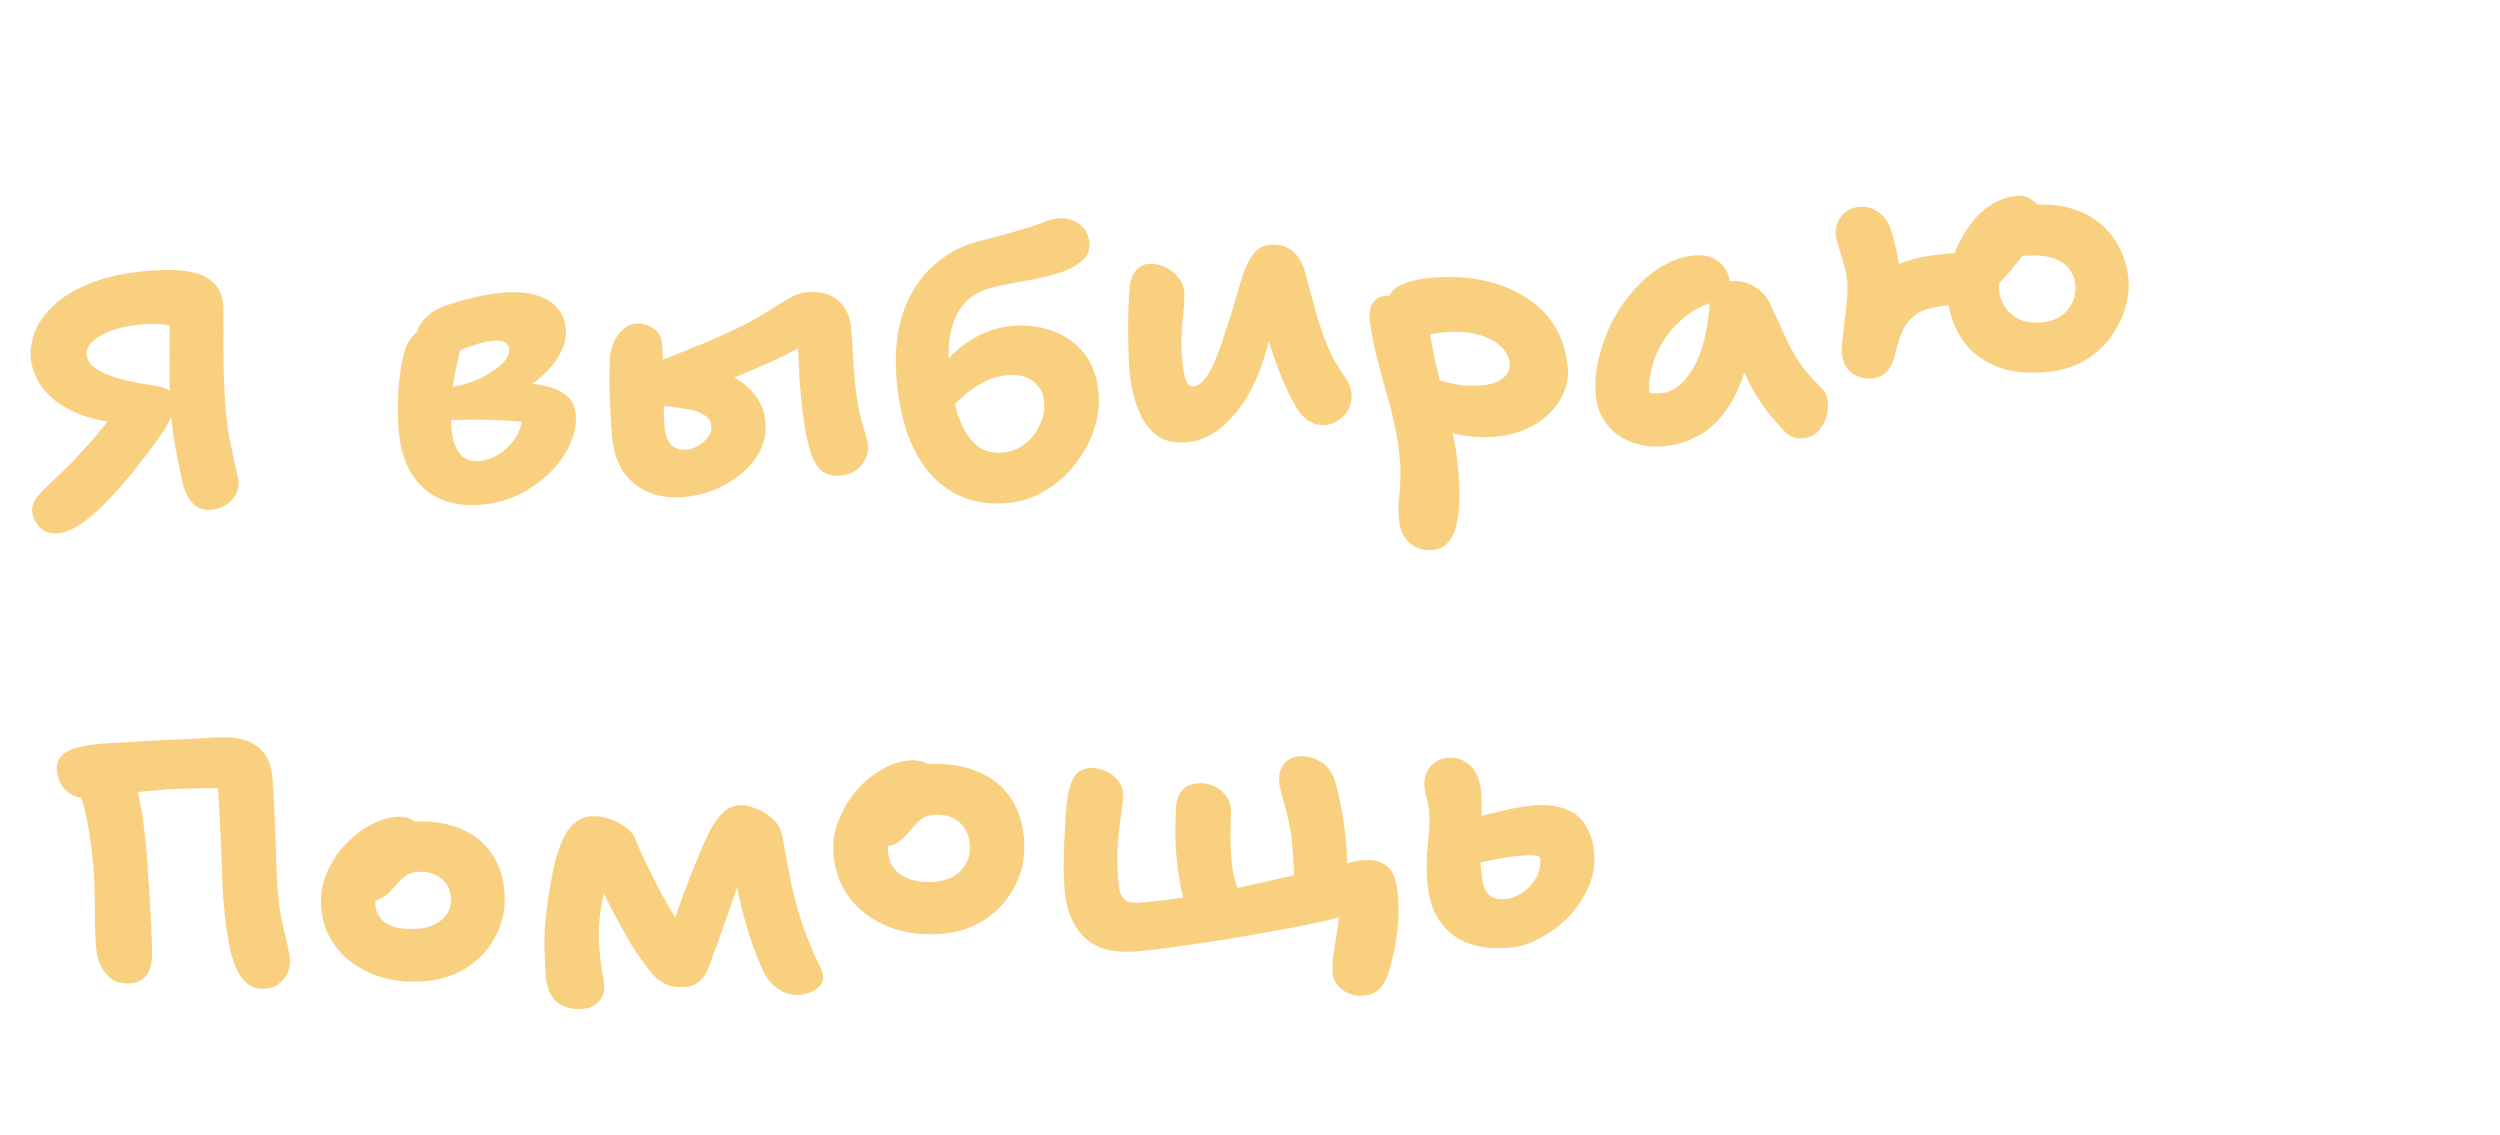 <svg width="249" height="113" viewBox="0 0 249 113" fill="none" xmlns="http://www.w3.org/2000/svg">
<path opacity="0.6" d="M5.763 53.107C5.213 53.145 4.748 53.058 4.369 52.844C4.012 52.604 3.735 52.311 3.538 51.964C3.339 51.593 3.225 51.24 3.198 50.905C3.158 50.426 3.335 49.945 3.728 49.46C4.146 48.974 4.679 48.432 5.328 47.833C5.977 47.234 6.678 46.548 7.433 45.773C8.23 44.924 8.98 44.089 9.683 43.27C10.384 42.428 11.091 41.524 11.806 40.56L13.212 42.266C11.372 42.154 9.809 41.89 8.523 41.475C7.235 41.036 6.203 40.495 5.427 39.851C4.652 39.208 4.077 38.514 3.702 37.771C3.328 37.027 3.113 36.32 3.057 35.651C2.992 34.861 3.127 34.01 3.461 33.096C3.816 32.157 4.453 31.259 5.369 30.401C6.283 29.519 7.546 28.769 9.156 28.151C10.789 27.508 12.85 27.099 15.34 26.925C16.729 26.828 17.924 26.877 18.928 27.071C19.929 27.242 20.706 27.608 21.258 28.171C21.832 28.709 22.159 29.456 22.238 30.412C22.259 30.675 22.264 31.168 22.252 31.891C22.263 32.612 22.262 33.478 22.249 34.489C22.259 35.475 22.274 36.532 22.295 37.661C22.338 38.765 22.401 39.819 22.484 40.824C22.576 41.948 22.725 43.02 22.93 44.04C23.133 45.036 23.31 45.878 23.463 46.565C23.64 47.25 23.741 47.736 23.765 48.023C23.802 48.478 23.694 48.918 23.44 49.345C23.185 49.748 22.839 50.085 22.404 50.356C21.967 50.603 21.497 50.744 20.994 50.779C20.3 50.828 19.718 50.628 19.247 50.179C18.8 49.73 18.475 49.139 18.27 48.407C18.234 48.266 18.139 47.839 17.984 47.128C17.827 46.394 17.644 45.492 17.435 44.424C17.251 43.355 17.113 42.27 17.022 41.169C16.977 40.331 16.937 39.407 16.902 38.399C16.89 37.39 16.882 36.416 16.877 35.478C16.894 34.515 16.896 33.673 16.885 32.952C16.896 32.205 16.902 31.7 16.904 31.435L17.427 32.517C17.108 32.443 16.681 32.377 16.146 32.318C15.636 32.257 14.997 32.254 14.231 32.307C13.489 32.359 12.764 32.47 12.055 32.64C11.371 32.808 10.763 33.031 10.232 33.309C9.702 33.586 9.293 33.892 9.008 34.224C8.722 34.557 8.595 34.915 8.627 35.297C8.692 36.087 9.311 36.729 10.484 37.224C11.656 37.72 13.229 38.103 15.202 38.374C16.006 38.486 16.575 38.675 16.91 38.94C17.245 39.205 17.434 39.601 17.478 40.127C17.507 40.486 17.356 40.99 17.025 41.638C16.693 42.287 16.257 42.991 15.718 43.751C15.201 44.484 14.648 45.221 14.059 45.959C13.493 46.697 12.98 47.334 12.519 47.871C11.598 48.97 10.725 49.909 9.898 50.689C9.093 51.443 8.347 52.024 7.658 52.433C6.97 52.842 6.338 53.067 5.763 53.107ZM47.761 50.279C46.468 50.369 45.338 50.243 44.37 49.902C43.427 49.559 42.614 49.051 41.933 48.377C41.275 47.701 40.764 46.907 40.399 45.994C40.033 45.057 39.804 44.039 39.714 42.939C39.631 41.934 39.605 40.901 39.638 39.841C39.671 38.78 39.758 37.787 39.898 36.863C40.038 35.94 40.217 35.181 40.433 34.589C40.611 34.119 40.888 33.691 41.266 33.304C41.643 32.916 42.074 32.598 42.559 32.347C43.066 32.071 43.571 31.916 44.074 31.88C44.553 31.847 44.972 31.974 45.333 32.261C45.692 32.525 45.892 32.908 45.934 33.41C45.969 33.841 45.927 34.349 45.807 34.935C45.687 35.52 45.539 36.204 45.362 36.986C45.184 37.745 45.052 38.62 44.965 39.612C44.877 40.581 44.881 41.651 44.977 42.823C45.055 43.756 45.31 44.52 45.745 45.115C46.179 45.71 46.827 45.977 47.689 45.917C48.383 45.869 49.051 45.642 49.692 45.236C50.356 44.829 50.913 44.273 51.36 43.568C51.806 42.839 52.06 41.991 52.125 41.024L53.16 42.179C52.669 42.069 52.06 41.991 51.334 41.946C50.608 41.9 49.834 41.858 49.012 41.819C48.19 41.781 47.395 41.776 46.627 41.806C45.857 41.811 45.173 41.835 44.574 41.877L44.736 38.582C45.474 38.482 46.194 38.312 46.897 38.07C47.621 37.803 48.281 37.48 48.876 37.102C49.47 36.723 49.932 36.342 50.262 35.958C50.59 35.55 50.737 35.155 50.706 34.773C50.68 34.462 50.542 34.243 50.29 34.116C50.037 33.965 49.659 33.907 49.156 33.943C48.534 33.986 47.907 34.126 47.277 34.363C46.644 34.575 46.025 34.799 45.418 35.034C44.835 35.267 44.259 35.44 43.691 35.552C43.022 35.623 42.493 35.479 42.102 35.122C41.711 34.764 41.504 34.297 41.481 33.722C41.433 33.148 41.627 32.581 42.063 32.021C42.52 31.436 43.132 30.972 43.898 30.63C44.878 30.248 45.947 29.921 47.104 29.648C48.285 29.373 49.367 29.201 50.348 29.132C51.498 29.052 52.504 29.138 53.368 29.39C54.255 29.641 54.951 30.049 55.455 30.615C55.984 31.18 56.283 31.893 56.354 32.754C56.422 33.567 56.246 34.361 55.829 35.136C55.435 35.909 54.858 36.647 54.097 37.35C53.358 38.027 52.482 38.642 51.468 39.194C50.452 39.722 49.38 40.146 48.25 40.465L48.575 38.277C49.675 38.176 50.731 38.139 51.744 38.164C52.756 38.166 53.667 38.27 54.479 38.478C55.315 38.684 55.98 39.011 56.475 39.457C56.991 39.878 57.283 40.495 57.35 41.309C57.429 42.265 57.234 43.253 56.764 44.272C56.294 45.291 55.614 46.241 54.724 47.121C53.855 47.976 52.819 48.698 51.616 49.287C50.434 49.851 49.149 50.181 47.761 50.279ZM68.071 49.508C66.683 49.605 65.476 49.425 64.451 48.967C63.424 48.486 62.607 47.785 62.002 46.865C61.418 45.919 61.072 44.789 60.963 43.474C60.852 42.134 60.777 40.937 60.738 39.881C60.699 38.825 60.686 37.936 60.699 37.213C60.711 36.491 60.727 35.948 60.745 35.586C60.777 35.103 60.905 34.613 61.129 34.116C61.351 33.595 61.653 33.165 62.034 32.826C62.413 32.462 62.842 32.264 63.321 32.23C63.968 32.185 64.546 32.337 65.056 32.687C65.589 33.01 65.884 33.519 65.941 34.212C65.983 34.715 66.014 35.386 66.035 36.227C66.056 37.067 66.077 37.896 66.096 38.712C66.104 39.097 66.101 39.506 66.089 39.94C66.099 40.348 66.11 40.78 66.124 41.236C66.137 41.692 66.166 42.184 66.209 42.71C66.263 43.355 66.475 43.882 66.846 44.289C67.214 44.672 67.698 44.843 68.296 44.801C68.56 44.783 68.843 44.715 69.147 44.597C69.45 44.48 69.736 44.303 70.006 44.068C70.275 43.833 70.484 43.59 70.632 43.339C70.802 43.062 70.874 42.768 70.848 42.458C70.811 42.003 70.613 41.656 70.256 41.416C69.923 41.175 69.499 40.988 68.982 40.856C68.639 40.784 68.199 40.706 67.662 40.623C67.126 40.541 66.59 40.47 66.056 40.411C65.521 40.352 65.083 40.299 64.742 40.25L64.536 36.44C65.328 36.12 66.19 35.771 67.122 35.393C68.078 35.013 69.057 34.62 70.059 34.213C71.059 33.782 72.046 33.34 73.019 32.888C74.179 32.349 75.205 31.796 76.097 31.229C77.013 30.66 77.816 30.171 78.504 29.762C79.217 29.351 79.848 29.126 80.399 29.088C81.716 28.996 82.751 29.284 83.505 29.953C84.256 30.598 84.683 31.543 84.786 32.786C84.841 33.456 84.89 34.186 84.931 34.977C84.97 35.745 85.027 36.583 85.102 37.491C85.142 37.97 85.198 38.507 85.272 39.103C85.345 39.7 85.443 40.306 85.567 40.923C85.714 41.538 85.871 42.129 86.038 42.694C86.137 43.024 86.223 43.331 86.294 43.615C86.39 43.897 86.447 44.145 86.464 44.361C86.504 44.839 86.41 45.303 86.182 45.752C85.976 46.175 85.658 46.546 85.226 46.865C84.793 47.16 84.277 47.328 83.679 47.37C82.889 47.425 82.26 47.253 81.794 46.852C81.35 46.426 81.031 45.919 80.838 45.331C80.517 44.367 80.278 43.362 80.119 42.314C79.958 41.243 79.839 40.241 79.762 39.308C79.711 38.686 79.66 38.064 79.608 37.443C79.581 36.819 79.555 36.219 79.532 35.644C79.508 35.068 79.478 34.553 79.44 34.098C79.427 33.642 79.41 33.295 79.39 33.055L80.688 33.903C80.349 34.167 79.799 34.506 79.039 34.92C78.302 35.333 77.411 35.768 76.365 36.226C75.32 36.684 74.203 37.159 73.016 37.651C71.85 38.117 70.682 38.548 69.51 38.943C68.339 39.337 67.233 39.655 66.194 39.896L65.984 36.483C66.15 36.447 66.423 36.404 66.804 36.353C67.207 36.277 67.672 36.22 68.199 36.184C68.534 36.16 69.007 36.199 69.617 36.301C70.228 36.403 70.894 36.596 71.616 36.883C72.36 37.144 73.064 37.503 73.728 37.962C74.391 38.421 74.956 38.983 75.42 39.648C75.884 40.313 76.157 41.136 76.238 42.117C76.321 43.121 76.133 44.061 75.676 44.934C75.218 45.809 74.583 46.575 73.771 47.233C72.958 47.891 72.051 48.424 71.049 48.831C70.046 49.213 69.053 49.439 68.071 49.508ZM100.177 50.114C98.429 50.236 96.904 49.994 95.602 49.387C94.325 48.803 93.244 47.952 92.357 46.835C91.468 45.695 90.768 44.36 90.256 42.832C89.767 41.279 89.45 39.629 89.306 37.883C89.148 35.97 89.214 34.293 89.504 32.853C89.795 31.414 90.246 30.167 90.857 29.114C91.466 28.037 92.164 27.158 92.951 26.478C93.736 25.773 94.521 25.225 95.308 24.834C96.094 24.442 97.019 24.125 98.082 23.882C99.144 23.615 100.145 23.341 101.084 23.058C102.144 22.768 103.024 22.49 103.725 22.224C104.447 21.933 105.036 21.772 105.491 21.74C105.921 21.71 106.36 21.775 106.807 21.937C107.254 22.098 107.638 22.372 107.959 22.758C108.277 23.121 108.463 23.613 108.514 24.235C108.565 24.857 108.357 25.401 107.89 25.866C107.445 26.306 106.814 26.687 105.998 27.009C104.733 27.434 103.577 27.732 102.532 27.901C101.51 28.069 100.573 28.242 99.722 28.422C98.868 28.578 98.082 28.837 97.366 29.2C96.741 29.509 96.191 29.992 95.716 30.651C95.24 31.31 94.898 32.127 94.69 33.104C94.482 34.081 94.433 35.239 94.544 36.579C94.696 38.42 94.982 39.988 95.402 41.282C95.822 42.576 96.396 43.558 97.126 44.228C97.854 44.875 98.744 45.162 99.798 45.088C100.42 45.045 100.996 44.872 101.525 44.57C102.078 44.267 102.539 43.874 102.908 43.391C103.3 42.883 103.592 42.345 103.786 41.778C103.98 41.211 104.054 40.641 104.006 40.067C103.953 39.421 103.753 38.894 103.406 38.485C103.081 38.05 102.67 37.742 102.174 37.561C101.677 37.379 101.106 37.31 100.459 37.356C99.406 37.429 98.375 37.778 97.367 38.402C96.381 39 95.483 39.785 94.672 40.755L92.387 39.328C92.749 38.172 93.345 37.083 94.176 36.063C95.031 35.041 96.034 34.213 97.186 33.579C98.359 32.92 99.628 32.542 100.993 32.447C102.406 32.348 103.721 32.533 104.94 33.001C106.182 33.467 107.207 34.214 108.014 35.24C108.821 36.266 109.292 37.592 109.426 39.219C109.525 40.414 109.361 41.629 108.933 42.862C108.527 44.069 107.898 45.207 107.048 46.277C106.221 47.345 105.222 48.221 104.05 48.904C102.88 49.612 101.589 50.015 100.177 50.114ZM118.069 44.063C117.111 44.13 116.292 43.983 115.612 43.621C114.954 43.234 114.404 42.696 113.962 42.005C113.541 41.288 113.211 40.494 112.97 39.62C112.729 38.747 112.569 37.832 112.49 36.875C112.437 36.23 112.405 35.546 112.393 34.825C112.38 34.08 112.367 33.336 112.353 32.591C112.364 31.844 112.379 31.158 112.4 30.531C112.42 29.904 112.451 29.396 112.491 29.009C112.537 28.115 112.736 27.452 113.085 27.019C113.456 26.56 113.906 26.312 114.432 26.275C114.983 26.236 115.509 26.344 116.012 26.597C116.537 26.825 116.973 27.156 117.322 27.588C117.695 28.019 117.905 28.522 117.952 29.096C117.976 29.383 117.973 29.78 117.942 30.287C117.91 30.771 117.858 31.304 117.785 31.886C117.737 32.467 117.702 33.059 117.679 33.662C117.657 34.265 117.667 34.829 117.711 35.355C117.752 35.858 117.805 36.347 117.868 36.824C117.931 37.301 118.037 37.702 118.184 38.029C118.356 38.354 118.585 38.506 118.872 38.486C119.423 38.447 119.971 37.94 120.516 36.964C121.06 35.963 121.576 34.628 122.064 32.958C122.456 31.872 122.78 30.839 123.036 29.859C123.316 28.877 123.591 27.98 123.861 27.167C124.155 26.353 124.499 25.703 124.892 25.219C125.307 24.709 125.838 24.431 126.485 24.386C127.466 24.317 128.231 24.54 128.779 25.055C129.352 25.568 129.742 26.215 129.951 26.994C130.12 27.584 130.311 28.292 130.524 29.119C130.76 29.944 130.984 30.759 131.195 31.562C131.428 32.34 131.651 32.998 131.864 33.536C132.238 34.568 132.621 35.419 133.014 36.09C133.428 36.734 133.788 37.298 134.093 37.782C134.396 38.242 134.569 38.735 134.612 39.262C134.654 39.764 134.561 40.252 134.336 40.724C134.108 41.173 133.777 41.545 133.344 41.84C132.935 42.133 132.467 42.298 131.94 42.335C130.911 42.407 130.04 41.927 129.329 40.894C128.642 39.86 127.974 38.487 127.327 36.776C127.019 35.956 126.734 35.133 126.474 34.31C126.213 33.486 125.966 32.685 125.733 31.908C125.523 31.105 125.328 30.348 125.149 29.639L127.663 29.03C127.541 29.592 127.335 30.449 127.044 31.599C126.754 32.751 126.391 34.039 125.955 35.465C125.405 37.259 124.712 38.787 123.877 40.048C123.04 41.286 122.133 42.251 121.155 42.945C120.175 43.615 119.146 43.988 118.069 44.063ZM148.806 43.502C147.297 43.607 145.927 43.486 144.694 43.139C143.462 42.793 142.47 42.297 141.718 41.652C140.966 41.007 140.557 40.277 140.49 39.464C140.456 39.057 140.581 38.676 140.865 38.319C141.146 37.939 141.491 37.734 141.898 37.706C142.305 37.677 142.693 37.71 143.062 37.805C143.431 37.899 143.825 38.004 144.244 38.119C144.66 38.21 145.125 38.298 145.638 38.382C146.149 38.443 146.763 38.448 147.481 38.398C148.391 38.334 149.106 38.104 149.627 37.706C150.172 37.307 150.419 36.797 150.368 36.175C150.332 35.745 150.166 35.335 149.869 34.947C149.57 34.535 149.156 34.179 148.625 33.879C148.119 33.578 147.486 33.358 146.728 33.218C145.968 33.055 145.11 33.007 144.152 33.074C143.434 33.124 142.886 33.198 142.509 33.297C142.156 33.394 141.752 33.458 141.297 33.49C140.818 33.523 140.341 33.436 139.867 33.229C139.39 32.998 138.991 32.689 138.67 32.302C138.371 31.89 138.201 31.433 138.16 30.93C138.067 29.806 138.423 29.012 139.227 28.547C140.053 28.056 141.316 27.751 143.016 27.632C144.692 27.515 146.29 27.619 147.81 27.946C149.33 28.273 150.687 28.816 151.881 29.574C153.098 30.307 154.081 31.273 154.83 32.471C155.579 33.67 156.021 35.082 156.155 36.709C156.222 37.522 156.084 38.325 155.74 39.119C155.418 39.888 154.923 40.596 154.254 41.244C153.607 41.867 152.819 42.379 151.889 42.781C150.959 43.182 149.931 43.423 148.806 43.502ZM142.515 54.803C142.06 54.835 141.596 54.747 141.121 54.54C140.646 54.332 140.245 53.987 139.916 53.505C139.587 53.023 139.391 52.399 139.328 51.634C139.286 51.132 139.273 50.675 139.287 50.266C139.327 49.878 139.366 49.478 139.405 49.066C139.443 48.655 139.465 48.196 139.472 47.691C139.504 47.207 139.491 46.607 139.431 45.889C139.323 44.574 139.137 43.348 138.875 42.211C138.636 41.073 138.353 39.974 138.024 38.915C137.718 37.83 137.423 36.732 137.138 35.621C136.852 34.486 136.621 33.288 136.444 32.025C136.39 31.668 136.396 31.294 136.46 30.905C136.524 30.516 136.678 30.192 136.922 29.935C137.163 29.653 137.535 29.495 138.038 29.459C138.732 29.411 139.392 29.521 140.016 29.79C140.638 30.035 141.163 30.408 141.589 30.907C142.038 31.381 142.287 31.917 142.336 32.515C142.514 33.801 142.738 35.049 143.006 36.257C143.273 37.441 143.562 38.612 143.874 39.769C144.186 40.926 144.463 42.085 144.703 43.247C144.968 44.407 145.151 45.609 145.254 46.853C145.333 47.81 145.362 48.746 145.341 49.662C145.345 50.576 145.257 51.412 145.079 52.17C144.927 52.95 144.641 53.572 144.222 54.034C143.826 54.495 143.257 54.751 142.515 54.803ZM165.651 44.453C164.406 44.54 163.297 44.377 162.323 43.964C161.352 43.574 160.569 42.98 159.973 42.179C159.377 41.379 159.032 40.417 158.94 39.293C158.841 38.097 158.945 36.874 159.251 35.626C159.555 34.354 160.008 33.132 160.609 31.959C161.235 30.784 161.978 29.722 162.839 28.772C163.721 27.796 164.668 27.02 165.68 26.444C166.714 25.843 167.782 25.503 168.883 25.426C169.793 25.363 170.57 25.585 171.214 26.093C171.882 26.6 172.26 27.391 172.349 28.468C172.383 28.874 172.301 29.193 172.103 29.423C171.905 29.653 171.641 29.804 171.309 29.875C169.799 30.246 168.495 30.926 167.397 31.917C166.32 32.883 165.501 34.035 164.937 35.373C164.395 36.686 164.18 38.012 164.29 39.352C164.328 39.806 164.396 40.198 164.496 40.528C164.595 40.858 164.75 41.268 164.959 41.758L162.214 38.27C162.826 38.684 163.354 38.948 163.797 39.061C164.263 39.173 164.796 39.208 165.395 39.166C166.616 39.081 167.692 38.26 168.623 36.703C169.554 35.146 170.114 32.894 170.304 29.946C170.354 29.389 170.57 28.941 170.951 28.601C171.355 28.236 171.832 28.035 172.382 27.996C173.316 27.931 174.127 28.127 174.815 28.584C175.527 29.039 176.032 29.617 176.331 30.318C176.856 31.436 177.326 32.462 177.74 33.395C178.155 34.328 178.638 35.221 179.19 36.072C179.764 36.898 180.509 37.76 181.426 38.658C181.791 38.994 181.995 39.425 182.038 39.951C182.106 40.475 182.054 41.02 181.884 41.585C181.714 42.151 181.429 42.628 181.027 43.017C180.626 43.405 180.126 43.621 179.528 43.663C179.097 43.693 178.743 43.633 178.465 43.484C178.19 43.359 177.947 43.184 177.736 42.958C177.182 42.371 176.663 41.782 176.181 41.19C175.723 40.597 175.285 39.966 174.869 39.297C174.476 38.627 174.09 37.884 173.71 37.069C173.327 36.23 172.945 35.246 172.563 34.118L174.487 33.803C174.072 36.358 173.411 38.413 172.504 39.968C171.595 41.499 170.543 42.607 169.347 43.292C168.152 43.977 166.92 44.364 165.651 44.453ZM203.619 37.07C201.871 37.193 200.39 37.044 199.176 36.623C197.983 36.178 197.006 35.572 196.244 34.808C195.505 34.017 194.951 33.142 194.583 32.181C194.212 31.197 193.989 30.238 193.912 29.305C193.856 28.636 193.916 27.898 194.09 27.092C194.264 26.286 194.544 25.448 194.93 24.579C195.34 23.709 195.827 22.905 196.392 22.168C196.979 21.405 197.663 20.791 198.444 20.328C199.222 19.841 200.09 19.563 201.048 19.496C201.503 19.465 201.91 19.581 202.269 19.844C202.649 20.082 202.951 20.386 203.175 20.755C203.42 21.099 203.556 21.438 203.584 21.773C203.601 21.988 203.549 22.232 203.427 22.506C203.328 22.753 203.182 23.028 202.99 23.33C202.82 23.606 202.626 23.885 202.409 24.165C202.215 24.443 202.019 24.697 201.821 24.927C201.152 25.864 200.465 26.73 199.761 27.525C199.056 28.32 198.291 28.975 197.467 29.49C196.666 30.003 195.763 30.294 194.758 30.365C194.039 30.415 193.419 30.483 192.896 30.567C192.397 30.65 191.949 30.766 191.552 30.914C191.179 31.06 190.825 31.289 190.489 31.602C190.13 31.915 189.825 32.309 189.576 32.784C189.35 33.257 189.172 33.726 189.042 34.193C188.912 34.659 188.801 35.063 188.709 35.407C188.531 36.165 188.24 36.727 187.836 37.092C187.457 37.455 186.992 37.656 186.441 37.694C185.723 37.745 185.058 37.562 184.446 37.148C183.856 36.708 183.524 36.046 183.451 35.161C183.431 34.922 183.446 34.512 183.494 33.931C183.564 33.325 183.642 32.658 183.726 31.93C183.834 31.201 183.909 30.498 183.949 29.822C184.012 29.119 184.023 28.529 183.984 28.051C183.934 27.453 183.812 26.848 183.617 26.236C183.444 25.599 183.277 25.033 183.116 24.539C182.954 24.045 182.862 23.655 182.838 23.368C182.783 22.698 182.973 22.083 183.408 21.524C183.844 20.964 184.444 20.657 185.211 20.604C185.881 20.557 186.471 20.708 186.982 21.057C187.516 21.405 187.917 21.882 188.184 22.489C188.303 22.769 188.431 23.157 188.569 23.653C188.706 24.148 188.837 24.716 188.962 25.357C189.109 25.973 189.208 26.579 189.257 27.177C189.301 27.703 189.301 28.293 189.259 28.945C189.24 29.596 189.188 30.273 189.101 30.977C189.039 31.679 188.961 32.334 188.866 32.942C188.794 33.524 188.725 33.998 188.659 34.364C188.616 34.727 188.595 34.909 188.595 34.909L184.014 34.111C184.063 33.819 184.149 33.404 184.273 32.866C184.397 32.328 184.555 31.764 184.747 31.173C184.939 30.582 185.205 30.01 185.544 29.457C185.882 28.881 186.273 28.36 186.716 27.896C187.389 27.296 188.083 26.814 188.8 26.451C189.54 26.087 190.384 25.811 191.332 25.625C192.28 25.438 193.412 25.299 194.729 25.207C194.921 25.193 195.147 25.165 195.408 25.123C195.692 25.055 195.975 24.987 196.258 24.919C196.566 24.85 196.885 24.779 197.216 24.708C197.571 24.635 197.917 24.587 198.252 24.563L201.953 24.774C201.512 24.973 201.111 25.218 200.75 25.507C200.388 25.797 200.078 26.12 199.818 26.475C199.557 26.806 199.36 27.192 199.228 27.634C199.118 28.051 199.081 28.487 199.119 28.941C199.164 29.491 199.353 30.031 199.686 30.561C200.017 31.068 200.472 31.469 201.05 31.765C201.652 32.06 202.372 32.178 203.21 32.119C203.785 32.079 204.305 31.959 204.77 31.758C205.233 31.533 205.607 31.254 205.892 30.921C206.2 30.563 206.421 30.175 206.555 29.756C206.687 29.314 206.732 28.842 206.691 28.34C206.643 27.765 206.444 27.25 206.093 26.794C205.766 26.335 205.256 25.986 204.562 25.746C203.866 25.482 202.967 25.388 201.866 25.465C201.267 25.507 200.736 25.34 200.271 24.963C199.829 24.561 199.589 24.133 199.551 23.679C199.51 23.176 199.638 22.686 199.935 22.208C200.231 21.707 200.607 21.295 201.062 20.975C201.515 20.631 201.981 20.442 202.46 20.408C204.04 20.297 205.4 20.443 206.541 20.844C207.704 21.22 208.677 21.777 209.46 22.517C210.242 23.232 210.84 24.056 211.254 24.989C211.668 25.923 211.917 26.892 212 27.896C212.073 28.781 211.958 29.727 211.656 30.735C211.354 31.742 210.857 32.715 210.164 33.654C209.47 34.592 208.572 35.377 207.468 36.007C206.387 36.612 205.103 36.967 203.619 37.07ZM26.451 98.475C25.565 98.537 24.844 98.262 24.288 97.652C23.73 97.017 23.288 96.05 22.964 94.749C22.662 93.423 22.429 91.767 22.265 89.782C22.208 89.089 22.162 88.238 22.127 87.23C22.09 86.198 22.047 85.106 22 83.955C21.954 82.804 21.894 81.641 21.821 80.467C21.772 79.292 21.708 78.226 21.629 77.269L22.825 78.629C22.312 78.544 21.719 78.502 21.044 78.501C20.394 78.498 19.685 78.512 18.917 78.541C18.171 78.545 17.378 78.577 16.541 78.635C15.559 78.704 14.531 78.8 13.458 78.923C12.409 79.045 11.455 79.159 10.597 79.267C9.763 79.374 9.142 79.441 8.735 79.47C8.065 79.517 7.5 79.388 7.042 79.083C6.583 78.778 6.24 78.417 6.013 78C5.81 77.581 5.695 77.205 5.667 76.87C5.606 76.128 5.789 75.574 6.216 75.207C6.641 74.817 7.221 74.548 7.955 74.4C8.712 74.227 9.521 74.11 10.383 74.05C11.268 73.988 12.203 73.935 13.187 73.89C14.168 73.822 15.151 73.765 16.135 73.72C17.142 73.674 18.102 73.631 19.014 73.591C19.949 73.55 20.776 73.504 21.494 73.454C23.388 73.345 24.773 73.645 25.65 74.354C26.526 75.038 27.019 76.062 27.132 77.426C27.209 78.359 27.265 79.329 27.3 80.337C27.359 81.343 27.405 82.338 27.439 83.322C27.472 84.306 27.5 85.23 27.523 86.095C27.546 86.959 27.585 87.726 27.641 88.396C27.747 89.976 27.962 91.405 28.284 92.681C28.63 93.956 28.833 94.964 28.895 95.706C28.924 96.064 28.848 96.455 28.666 96.876C28.482 97.274 28.199 97.631 27.816 97.946C27.456 98.26 27.001 98.436 26.451 98.475ZM12.898 97.943C12.299 97.985 11.761 97.878 11.282 97.623C10.825 97.342 10.442 96.924 10.131 96.368C9.818 95.789 9.63 95.116 9.567 94.351C9.52 93.777 9.483 93.046 9.458 92.157C9.457 91.267 9.45 90.305 9.437 89.272C9.421 88.215 9.371 87.172 9.287 86.143C9.215 85.282 9.103 84.364 8.951 83.388C8.82 82.387 8.631 81.414 8.384 80.469C8.16 79.498 7.859 78.629 7.483 77.861L12.802 76.227C13.214 77.136 13.533 78.076 13.757 79.046C13.982 80.017 14.161 81.015 14.293 82.04C14.424 83.041 14.533 84.068 14.62 85.121C14.671 85.743 14.718 86.449 14.759 87.24C14.824 88.029 14.878 88.831 14.922 89.646C14.965 90.461 15.006 91.252 15.045 92.019C15.083 92.762 15.113 93.422 15.136 93.998C15.16 94.573 15.16 95.006 15.135 95.297C15.107 96.117 14.907 96.756 14.535 97.215C14.186 97.648 13.64 97.891 12.898 97.943ZM42.13 97.739C40.31 97.866 38.654 97.633 37.16 97.04C35.666 96.447 34.463 95.581 33.55 94.442C32.635 93.279 32.114 91.92 31.985 90.365C31.896 89.289 32.05 88.232 32.446 87.194C32.842 86.156 33.414 85.214 34.163 84.368C34.936 83.52 35.781 82.823 36.699 82.278C37.641 81.731 38.567 81.425 39.477 81.362C39.908 81.332 40.309 81.376 40.68 81.494C41.051 81.612 41.356 81.808 41.595 82.08C41.856 82.326 42.007 82.688 42.046 83.167C42.111 83.956 41.988 84.65 41.676 85.249C41.365 85.849 40.697 86.364 39.673 86.797C39.278 86.969 38.891 87.236 38.511 87.6C38.154 87.938 37.861 88.331 37.634 88.78C37.428 89.203 37.346 89.666 37.387 90.168C37.454 90.981 37.855 91.603 38.589 92.033C39.344 92.437 40.333 92.597 41.554 92.511C42.607 92.437 43.447 92.114 44.074 91.541C44.701 90.968 44.979 90.251 44.908 89.39C44.839 88.553 44.496 87.903 43.88 87.441C43.264 86.979 42.501 86.779 41.591 86.843C41.041 86.882 40.597 87.045 40.259 87.333C39.944 87.596 39.577 87.97 39.16 88.457C38.874 88.789 38.607 89.049 38.357 89.234C38.108 89.42 37.843 89.559 37.561 89.651C37.304 89.741 36.995 89.799 36.636 89.824C36.205 89.854 35.81 89.737 35.452 89.474C35.117 89.208 34.916 88.669 34.848 87.856C34.795 87.21 34.921 86.552 35.227 85.881C35.555 85.184 35.996 84.552 36.551 83.984C37.128 83.39 37.774 82.9 38.489 82.513C39.227 82.125 39.979 81.904 40.745 81.85C42.637 81.718 44.267 81.917 45.635 82.447C47.001 82.953 48.079 83.755 48.868 84.855C49.655 85.93 50.114 87.258 50.244 88.836C50.373 90.391 50.094 91.83 49.409 93.153C48.747 94.474 47.788 95.539 46.53 96.349C45.273 97.159 43.806 97.622 42.13 97.739ZM58.025 100.489C56.948 100.564 56.085 100.324 55.437 99.768C54.813 99.21 54.454 98.357 54.359 97.209C54.303 96.539 54.26 95.58 54.229 94.331C54.197 93.058 54.288 91.693 54.505 90.234C54.798 87.952 55.146 86.184 55.548 84.929C55.972 83.648 56.45 82.737 56.983 82.194C57.541 81.65 58.166 81.354 58.861 81.305C59.411 81.267 59.983 81.335 60.575 81.51C61.167 81.685 61.707 81.948 62.193 82.299C62.704 82.648 63.064 83.068 63.273 83.559C63.547 84.261 63.917 85.09 64.381 86.043C64.845 86.997 65.349 87.996 65.893 89.041C66.458 90.06 67.018 91.007 67.572 91.882C68.15 92.756 68.663 93.43 69.112 93.904L66.235 94.502C66.655 93.174 67.079 91.893 67.507 90.66C67.935 89.427 68.368 88.254 68.806 87.141C69.268 86.026 69.709 84.961 70.131 83.945C70.593 82.83 71.109 81.94 71.68 81.275C72.252 80.609 72.908 80.251 73.65 80.199C74.081 80.169 74.533 80.246 75.006 80.429C75.477 80.588 75.865 80.766 76.17 80.961C76.702 81.285 77.118 81.653 77.416 82.065C77.716 82.477 77.921 83.064 78.032 83.826C78.321 85.586 78.62 87.165 78.928 88.562C79.258 89.935 79.598 91.126 79.946 92.136C80.45 93.568 80.903 94.691 81.308 95.505C81.736 96.317 81.962 96.866 81.986 97.153C82.029 97.68 81.824 98.115 81.371 98.459C80.92 98.828 80.311 99.039 79.545 99.092C78.827 99.142 78.136 98.938 77.472 98.479C76.808 98.021 76.298 97.383 75.941 96.566C75.617 95.843 75.267 94.965 74.893 93.933C74.543 92.899 74.192 91.708 73.84 90.362C73.512 89.013 73.217 87.482 72.955 85.769L74.577 85.294C74.259 86.11 73.923 87 73.569 87.963C73.239 88.924 72.898 89.898 72.546 90.885C72.195 91.872 71.853 92.834 71.521 93.772C71.187 94.685 70.883 95.524 70.609 96.289C70.393 96.882 70.094 97.347 69.713 97.687C69.358 98.049 68.845 98.253 68.174 98.3C67.456 98.35 66.847 98.26 66.346 98.031C65.848 97.825 65.399 97.495 65 97.042C64.626 96.587 64.22 96.05 63.784 95.431C63.566 95.134 63.279 94.709 62.92 94.156C62.583 93.579 62.217 92.931 61.82 92.213C61.424 91.495 61.039 90.776 60.667 90.056C60.292 89.312 59.971 88.625 59.702 87.994C59.455 87.338 59.291 86.808 59.209 86.405L61.068 86.167C60.778 86.74 60.515 87.493 60.279 88.423C60.041 89.33 59.858 90.317 59.729 91.385C59.623 92.426 59.612 93.462 59.697 94.49C59.764 95.303 59.848 96.031 59.949 96.674C60.074 97.314 60.151 97.802 60.178 98.137C60.232 98.783 60.048 99.325 59.627 99.763C59.229 100.2 58.695 100.442 58.025 100.489ZM93.637 93.019C91.698 93.154 89.956 92.903 88.41 92.266C86.864 91.628 85.607 90.694 84.639 89.462C83.692 88.205 83.15 86.752 83.014 85.101C82.921 83.977 83.083 82.871 83.499 81.784C83.915 80.696 84.495 79.705 85.24 78.811C86.009 77.915 86.864 77.194 87.806 76.647C88.772 76.098 89.734 75.79 90.692 75.724C91.099 75.695 91.488 75.74 91.859 75.859C92.228 75.953 92.532 76.136 92.771 76.408C93.034 76.678 93.184 77.041 93.222 77.495C93.291 78.332 93.171 79.062 92.861 79.686C92.551 80.309 91.873 80.837 90.825 81.271C90.408 81.469 89.999 81.762 89.597 82.151C89.218 82.514 88.915 82.933 88.689 83.405C88.486 83.853 88.405 84.339 88.449 84.866C88.532 85.87 88.981 86.645 89.796 87.189C90.634 87.708 91.723 87.92 93.064 87.827C94.189 87.748 95.073 87.373 95.716 86.703C96.381 86.007 96.671 85.145 96.586 84.116C96.505 83.135 96.142 82.379 95.496 81.847C94.85 81.315 94.024 81.084 93.018 81.154C92.468 81.193 92.024 81.356 91.686 81.644C91.349 81.932 90.973 82.332 90.557 82.842C90.272 83.174 90.005 83.446 89.757 83.655C89.51 83.865 89.258 84.027 89.003 84.141C88.746 84.231 88.437 84.289 88.078 84.314C87.647 84.344 87.252 84.228 86.893 83.964C86.533 83.677 86.317 83.102 86.246 82.241C86.19 81.571 86.326 80.888 86.654 80.192C86.982 79.495 87.422 78.851 87.975 78.259C88.552 77.665 89.198 77.175 89.913 76.788C90.651 76.4 91.403 76.179 92.17 76.125C94.109 75.99 95.789 76.209 97.209 76.783C98.626 77.334 99.744 78.182 100.561 79.328C101.378 80.473 101.856 81.883 101.994 83.558C102.13 85.208 101.847 86.731 101.143 88.128C100.464 89.522 99.475 90.662 98.175 91.547C96.874 92.408 95.361 92.898 93.637 93.019ZM135.802 99.164C135.203 99.206 134.666 99.111 134.189 98.88C133.738 98.671 133.389 98.382 133.142 98.015C132.897 97.671 132.762 97.344 132.736 97.033C132.693 96.507 132.705 95.928 132.773 95.298C132.866 94.666 132.976 93.961 133.104 93.182C133.233 92.403 133.333 91.578 133.406 90.707L134.156 91.052C133.763 91.247 133.071 91.464 132.079 91.702C131.109 91.914 129.949 92.152 128.598 92.415C127.269 92.652 125.858 92.907 124.363 93.18C122.869 93.453 121.395 93.688 119.943 93.886C118.492 94.108 117.159 94.297 115.944 94.454C114.729 94.611 113.739 94.716 112.972 94.77C111.823 94.85 110.829 94.764 109.989 94.51C109.147 94.232 108.45 93.811 107.898 93.249C107.346 92.686 106.918 92.018 106.613 91.245C106.307 90.449 106.114 89.572 106.035 88.616C105.989 88.066 105.956 87.37 105.935 86.53C105.935 85.664 105.957 84.76 106 83.819C106.042 82.877 106.089 81.984 106.14 81.139C106.212 80.267 106.298 79.552 106.396 78.992C106.552 78.259 106.781 77.678 107.082 77.248C107.382 76.794 107.891 76.542 108.609 76.491C109.112 76.456 109.602 76.554 110.078 76.786C110.577 76.991 110.987 77.287 111.308 77.674C111.628 78.061 111.808 78.481 111.845 78.935C111.877 79.318 111.83 79.923 111.706 80.749C111.582 81.576 111.462 82.607 111.347 83.842C111.257 85.075 111.277 86.493 111.41 88.095C111.459 88.693 111.63 89.162 111.923 89.503C112.214 89.819 112.695 89.954 113.365 89.907C114.946 89.797 116.674 89.592 118.552 89.292C120.429 88.992 122.291 88.646 124.137 88.252C126.004 87.833 127.753 87.434 129.384 87.055C131.014 86.676 132.385 86.364 133.496 86.118C134.63 85.846 135.376 85.698 135.735 85.673C136.788 85.599 137.6 85.807 138.17 86.296C138.764 86.784 139.12 87.733 139.236 89.145C139.323 90.197 139.322 91.207 139.234 92.176C139.143 93.121 139.011 93.996 138.837 94.802C138.662 95.608 138.489 96.282 138.317 96.823C138.109 97.511 137.806 98.061 137.406 98.474C137.031 98.885 136.496 99.115 135.802 99.164ZM118.362 90.929C118.147 90.367 117.953 89.767 117.78 89.129C117.629 88.466 117.504 87.826 117.404 87.207C117.303 86.565 117.228 85.944 117.179 85.347C117.111 84.533 117.07 83.742 117.055 82.974C117.061 82.179 117.08 81.384 117.111 80.588C117.141 79.792 117.343 79.176 117.717 78.741C118.09 78.306 118.636 78.064 119.354 78.013C119.833 77.98 120.309 78.055 120.781 78.238C121.254 78.422 121.664 78.718 122.011 79.127C122.355 79.512 122.555 80.027 122.608 80.673C122.622 80.84 122.613 81.177 122.583 81.685C122.577 82.19 122.565 82.781 122.549 83.455C122.556 84.128 122.586 84.776 122.637 85.398C122.714 86.331 122.838 87.104 123.009 87.717C123.18 88.331 123.342 88.837 123.496 89.235C123.649 89.633 123.748 89.963 123.794 90.225L118.362 90.929ZM134.107 89.142L128.885 89.76C128.877 89.376 128.871 88.871 128.868 88.246C128.888 87.619 128.881 86.946 128.846 86.227C128.81 85.507 128.767 84.837 128.716 84.215C128.635 83.234 128.487 82.318 128.272 81.467C128.079 80.591 127.885 79.847 127.69 79.235C127.519 78.621 127.423 78.183 127.401 77.92C127.346 77.25 127.49 76.663 127.833 76.157C128.201 75.651 128.732 75.373 129.426 75.324C130.168 75.272 130.869 75.452 131.529 75.863C132.213 76.272 132.687 76.901 132.949 77.748C133.115 78.29 133.276 78.928 133.433 79.663C133.588 80.374 133.721 81.111 133.832 81.873C133.941 82.611 134.023 83.315 134.078 83.984C134.138 84.702 134.168 85.361 134.17 85.963C134.195 86.562 134.206 87.127 134.201 87.656C134.197 88.186 134.165 88.681 134.107 89.142ZM150.248 94.401C148.836 94.5 147.623 94.392 146.61 94.078C145.621 93.762 144.811 93.29 144.181 92.66C143.553 92.054 143.073 91.342 142.74 90.523C142.432 89.703 142.241 88.85 142.168 87.965C142.059 86.65 142.073 85.362 142.21 84.101C142.371 82.839 142.413 81.754 142.338 80.845C142.291 80.271 142.204 79.796 142.076 79.42C141.971 79.018 141.904 78.65 141.877 78.315C141.839 77.861 141.899 77.423 142.057 77.003C142.239 76.582 142.512 76.238 142.875 75.972C143.26 75.68 143.704 75.517 144.207 75.482C145.093 75.42 145.837 75.68 146.439 76.264C147.065 76.846 147.425 77.71 147.52 78.859C147.563 79.385 147.577 79.985 147.56 80.66C147.566 81.309 147.549 81.984 147.511 82.684C147.472 83.385 147.443 84.048 147.422 84.675C147.424 85.276 147.444 85.816 147.484 86.294C147.529 86.845 147.598 87.381 147.689 87.904C147.781 88.427 147.996 88.845 148.335 89.158C148.673 89.471 149.202 89.603 149.92 89.552C150.351 89.522 150.774 89.396 151.189 89.175C151.628 88.952 152.014 88.66 152.345 88.3C152.701 87.939 152.979 87.522 153.181 87.051C153.381 86.556 153.459 86.045 153.416 85.519C153.404 85.375 153.251 85.278 152.958 85.226C152.665 85.174 152.279 85.165 151.8 85.199C151.154 85.244 150.462 85.329 149.726 85.452C148.99 85.576 148.302 85.708 147.664 85.849C147.047 85.964 146.573 86.058 146.242 86.129C145.763 86.162 145.292 86.135 144.827 86.047C144.384 85.934 144.007 85.744 143.696 85.477C143.407 85.184 143.242 84.787 143.2 84.285C143.145 83.615 143.298 83.135 143.659 82.845C144.045 82.554 144.54 82.278 145.144 82.02C145.472 81.901 145.929 81.748 146.515 81.563C147.126 81.376 147.797 81.197 148.53 81.025C149.284 80.828 150.04 80.655 150.798 80.506C151.557 80.356 152.259 80.259 152.905 80.214C154.126 80.129 155.161 80.261 156.008 80.611C156.854 80.936 157.501 81.48 157.949 82.243C158.419 82.98 158.701 83.91 158.794 85.035C158.885 86.135 158.698 87.23 158.234 88.321C157.769 89.388 157.116 90.372 156.275 91.273C155.432 92.15 154.48 92.866 153.418 93.421C152.382 93.999 151.326 94.326 150.248 94.401Z" fill="#F5B02B"/>
</svg>
